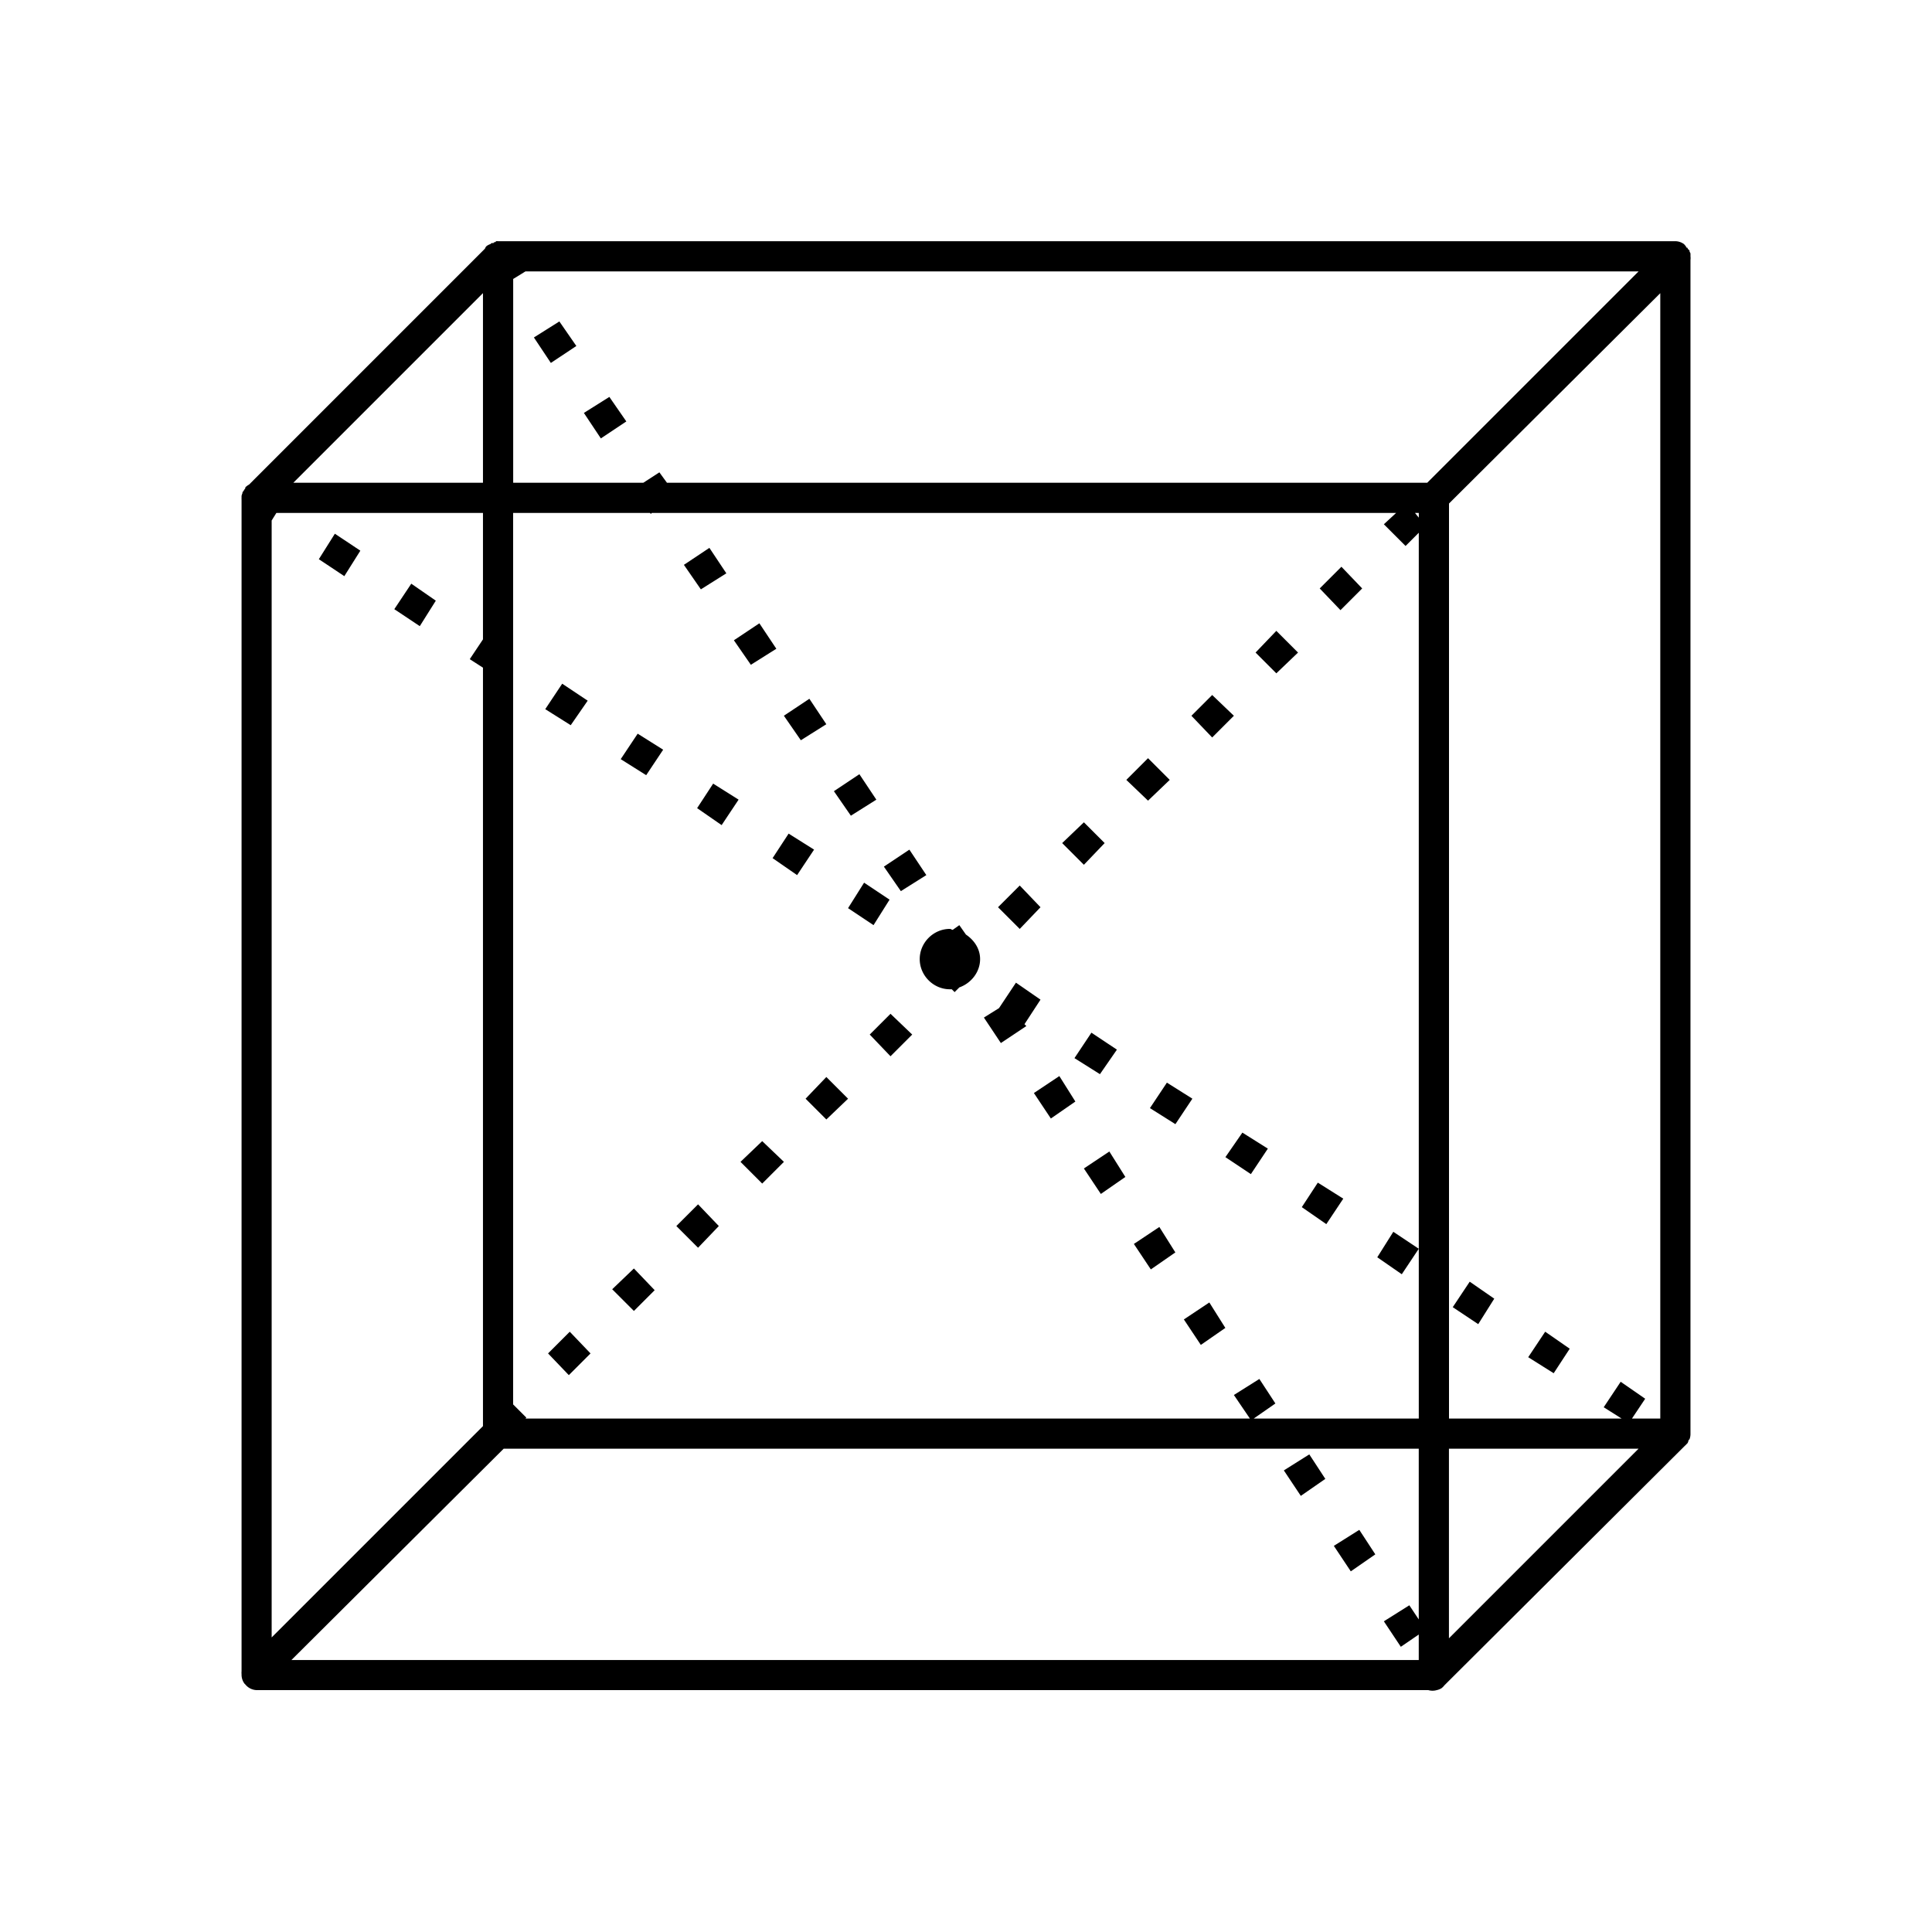 <svg xmlns:dc="http://purl.org/dc/elements/1.1/" xmlns:cc="http://creativecommons.org/ns#" xmlns:rdf="http://www.w3.org/1999/02/22-rdf-syntax-ns#" xmlns:svg="http://www.w3.org/2000/svg" xmlns="http://www.w3.org/2000/svg" xmlns:sodipodi="http://sodipodi.sourceforge.net/DTD/sodipodi-0.dtd" xmlns:inkscape="http://www.inkscape.org/namespaces/inkscape" version="1.1" x="0px" y="0px" viewBox="0 0 64 64"><g transform="translate(0,-988.362)"><path style="text-indent:0;text-transform:none;direction:ltr;block-progression:tb;baseline-shift:baseline;color:#000000;enable-background:accumulate;" d="m 16.436,996.353 a 0.5,0.5 0 0 0 -0.031,0.031 0.5,0.5 0 0 0 -0.031,0 0.5,0.5 0 0 0 -0.031,0.031 0.5,0.5 0 0 0 -0.062,0 0.5,0.5 0 0 0 -0.031,0.031 0.5,0.5 0 0 0 -0.125,0.062 0.5,0.5 0 0 0 -0.031,0.031 0.5,0.5 0 0 0 -0.031,0.062 l -7.812,7.813 a 0.5,0.5 0 0 0 -0.125,0.094 0.508,0.508 0 0 0 0,0.031 0.5,0.5 0 0 0 -0.062,0.094 0.508,0.508 0 0 0 -0.031,0.031 0.5,0.5 0 0 0 0,0.031 0.5,0.5 0 0 0 -0.031,0.094 0.508,0.508 0 0 0 0,0.031 0.5,0.5 0 0 0 0,0.031 0.508,0.508 0 0 0 0,0.062 l 0,38.812 a 0.5,0.5 0 0 0 0,0.094 l 0,0.031 a 0.5,0.5 0 0 0 0.094,0.281 0.5,0.5 0 0 0 0.031,0.031 0.5,0.5 0 0 0 0.375,0.187 l 38.812,0 a 0.5,0.5 0 0 0 0.281,0 0.5,0.5 0 0 0 0.156,-0.062 0.5,0.5 0 0 0 0.094,-0.094 l 0.062,-0.062 a 0.5,0.5 0 0 0 0.031,-0.031 l 7.875,-7.844 a 0.5,0.5 0 0 0 0.062,-0.062 0.5,0.5 0 0 0 0.031,-0.031 0.5,0.5 0 0 0 0.031,-0.094 0.5,0.5 0 0 0 0.031,-0.031 0.5,0.5 0 0 0 0.031,-0.188 l 0,-38.875 a 0.5,0.5 0 0 0 0,-0.125 0.5,0.5 0 0 0 0,-0.062 0.5,0.5 0 0 0 0,-0.031 0.5,0.5 0 0 0 -0.031,-0.062 0.5,0.5 0 0 0 0,-0.031 0.5,0.5 0 0 0 -0.062,-0.062 0.5,0.5 0 0 0 0,-0.031 0.5,0.5 0 0 0 -0.031,0 0.5,0.5 0 0 0 -0.094,-0.125 0.5,0.5 0 0 0 -0.281,-0.094 l -39,0 a 0.5,0.5 0 0 0 -0.062,0 z m 0.969,1 36.875,0 -7,7 -25.187,0 -0.25,-0.344 -0.531,0.344 -4.312,0 0,-6.75 0.406,-0.25 z m -1.406,0.719 0,6.281 -6.281,0 6.281,-6.281 z m 39,0 0,37.281 -0.938,0 0.438,-0.656 -0.812,-0.562 -0.562,0.844 0.594,0.375 -5.719,0 0,-30.312 7,-6.969 z m -36.469,0.938 -0.844,0.531 0.562,0.844 0.844,-0.562 -0.562,-0.812 z m 1.656,2.5 -0.844,0.531 0.562,0.844 0.844,-0.562 -0.562,-0.812 z m -11.031,3.844 6.844,0 0,4.188 -0.438,0.656 0.438,0.281 0,25.125 -7,7 0,-37 0.156,-0.25 z m 7.844,0 4.531,0 0.031,0.031 0.031,-0.031 24.656,0 -0.406,0.375 0.719,0.719 0.438,-0.438 0,23.719 0,5.625 -5.469,0 0.719,-0.5 -0.531,-0.812 -0.844,0.531 0.531,0.781 -24,0 0.031,-0.031 -0.438,-0.438 0,-29.531 z m 30,24.375 -0.844,-0.562 -0.531,0.844 0.812,0.562 0.562,-0.844 z m -0.125,-24.375 0.125,0 0,0.156 -0.125,-0.156 z m -35.781,0.688 -0.531,0.844 0.844,0.562 0.531,-0.844 -0.844,-0.562 z m 12.406,0.469 -0.844,0.562 0.562,0.812 0.844,-0.531 -0.562,-0.844 z m 20.937,0.625 -0.719,0.719 0.688,0.719 0.719,-0.719 -0.688,-0.719 z m -30.812,0.562 -0.562,0.844 0.844,0.562 0.531,-0.844 -0.812,-0.562 z m 11.531,1.312 -0.844,0.562 0.562,0.812 0.844,-0.531 -0.562,-0.844 z m 17.125,0.25 -0.688,0.719 0.688,0.688 0.719,-0.688 -0.719,-0.719 z m -23.656,1.75 -0.562,0.844 0.844,0.531 0.562,-0.812 -0.844,-0.562 z m 21.531,0.375 -0.688,0.688 0.688,0.719 0.719,-0.719 -0.719,-0.688 z m -13.344,0.125 -0.844,0.562 0.562,0.812 0.844,-0.531 -0.562,-0.844 z m -5.687,1.156 -0.562,0.844 0.844,0.531 0.562,-0.844 -0.844,-0.531 z m 16.906,0.812 -0.719,0.719 0.719,0.688 0.719,-0.688 -0.719,-0.719 z m -9.562,0.531 -0.844,0.562 0.562,0.812 0.844,-0.531 -0.562,-0.844 z m -4.844,0.312 -0.531,0.812 0.812,0.562 0.562,-0.844 -0.844,-0.531 z m 12.281,1.281 -0.719,0.688 0.719,0.719 0.688,-0.719 -0.688,-0.688 z m -9.781,0.375 -0.531,0.812 0.812,0.562 0.562,-0.844 -0.844,-0.531 z m 4,0.531 -0.844,0.562 0.562,0.812 0.844,-0.531 -0.562,-0.844 z m -1.5,1.094 -0.531,0.844 0.844,0.562 0.531,-0.844 -0.844,-0.562 z m 5.156,0.094 -0.719,0.719 0.719,0.719 0.688,-0.719 -0.688,-0.719 z m -2,1.312 -0.219,0.156 c -0.034,0 -0.059,-0.031 -0.094,-0.031 -0.546,0 -1,0.454 -1,1 0,0.546 0.454,1 1,1 0.022,0 0.041,0 0.062,0 l 0.094,0.094 0.156,-0.156 c 0.388,-0.137 0.688,-0.505 0.688,-0.938 0,-0.345 -0.199,-0.63 -0.469,-0.812 l -0.219,-0.312 z m 1.875,1.906 -0.562,0.844 -0.5,0.312 0.562,0.844 0.844,-0.562 -0.062,-0.062 0.531,-0.813 -0.812,-0.562 z m -4.156,1.031 -0.688,0.688 0.688,0.719 0.719,-0.719 -0.719,-0.688 z m 6.656,0.625 -0.562,0.844 0.844,0.531 0.562,-0.812 -0.844,-0.562 z m -1.062,1.438 -0.844,0.562 0.562,0.844 0.812,-0.562 -0.531,-0.844 z m -7.719,0.031 -0.688,0.719 0.688,0.688 0.719,-0.688 -0.719,-0.719 z m 11.281,0.187 -0.562,0.844 0.844,0.531 0.562,-0.844 -0.844,-0.531 z m 2.5,1.656 -0.562,0.812 0.844,0.562 0.562,-0.844 -0.844,-0.531 z m -15.906,0.281 -0.719,0.687 0.719,0.719 0.719,-0.719 -0.719,-0.687 z m 11.5,0.344 -0.844,0.562 0.562,0.844 0.812,-0.563 -0.531,-0.844 z m 6.906,1.031 -0.531,0.812 0.812,0.563 0.562,-0.844 -0.844,-0.531 z m -20.531,0.719 -0.719,0.719 0.719,0.719 0.688,-0.719 -0.688,-0.719 z m 15.281,0.75 -0.844,0.562 0.562,0.844 0.812,-0.563 -0.531,-0.844 z m -17.406,1.375 -0.719,0.688 0.719,0.719 0.688,-0.688 -0.688,-0.719 z m 27.687,0.438 -0.562,0.844 0.844,0.562 0.531,-0.844 -0.812,-0.562 z m -8.625,0.688 -0.844,0.562 0.562,0.844 0.812,-0.563 -0.531,-0.844 z m -21.187,0.969 -0.719,0.719 0.688,0.719 0.719,-0.719 -0.688,-0.719 z m 32.312,0 -0.562,0.844 0.844,0.531 0.531,-0.812 -0.812,-0.563 z m -34.5,3.875 30.312,0 0,5.656 -0.312,-0.469 -0.844,0.531 0.562,0.844 0.594,-0.406 0,0.844 -37.344,0 7.031,-7 z m 31.312,0 6.281,0 -6.281,6.281 0,-6.281 z m -4.625,0.188 -0.844,0.531 0.562,0.844 0.812,-0.563 -0.531,-0.812 z m 1.656,2.5 -0.844,0.531 0.562,0.844 0.812,-0.563 -0.531,-0.812 z" fill="#000000" fill-opacity="1" stroke="none" marker="none" visibility="visible" display="inline" overflow="visible"></path></g></svg>